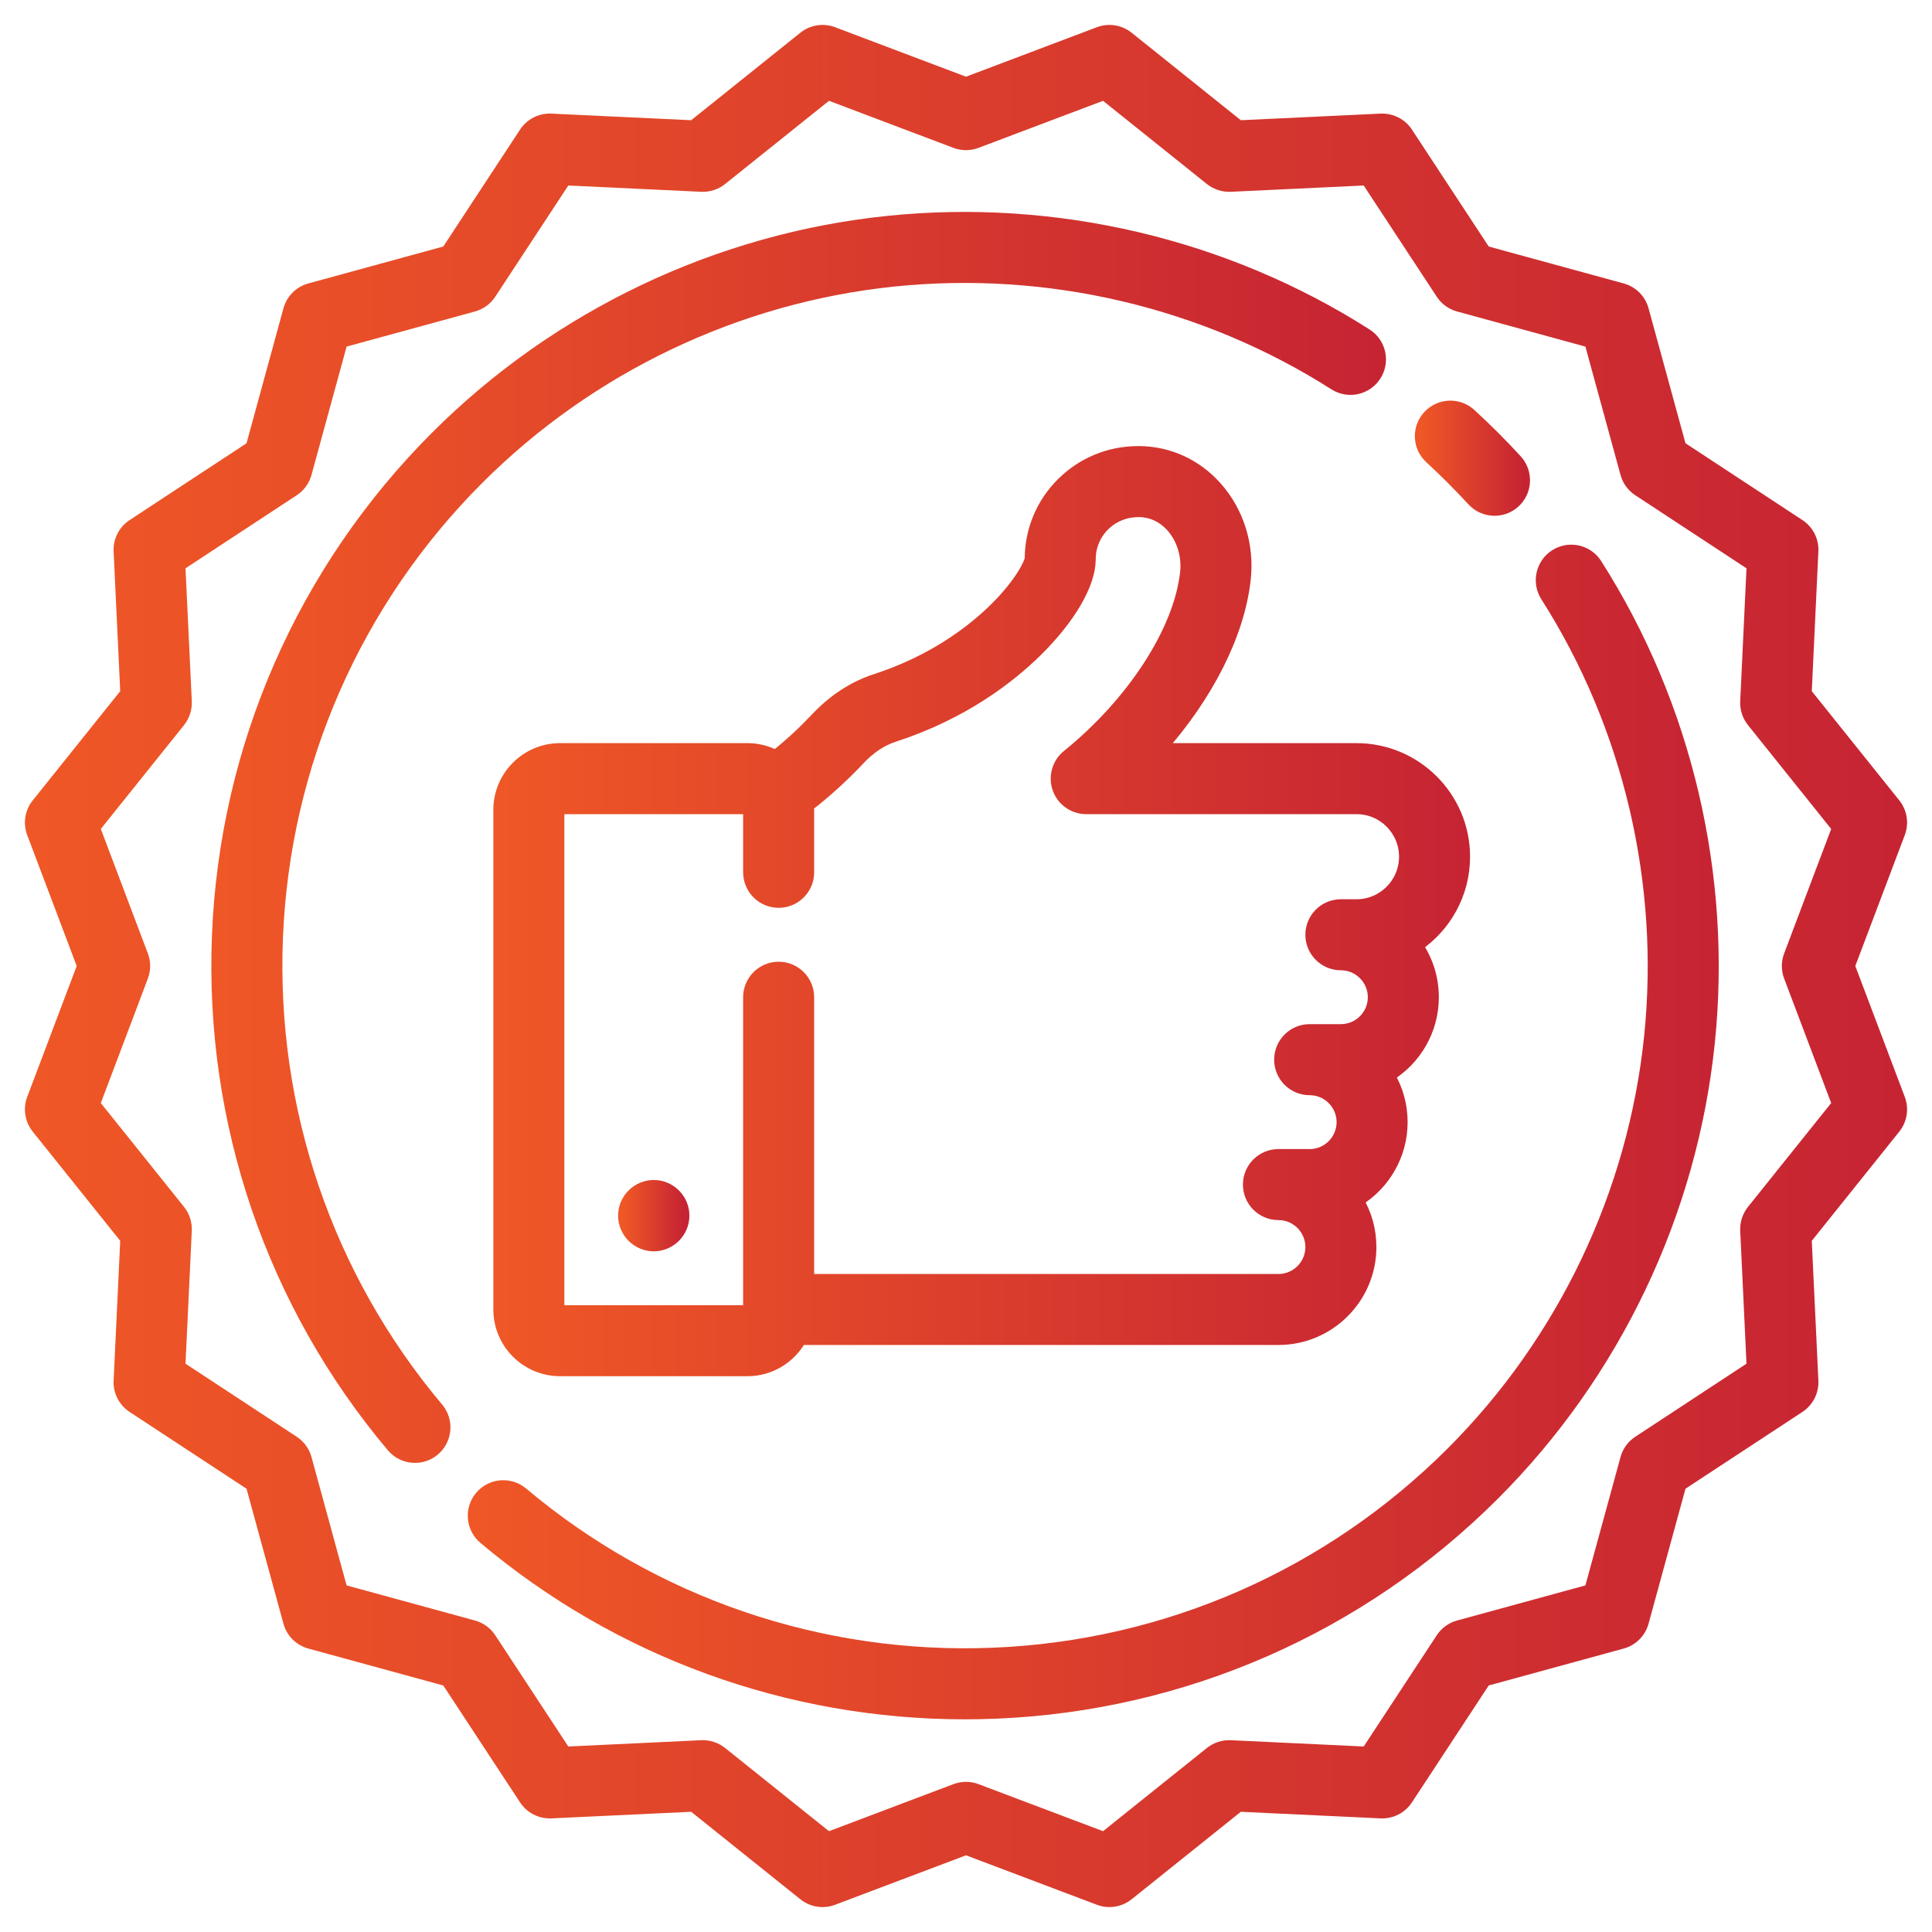 <svg width="62" height="62" viewBox="0 0 62 62" fill="none" xmlns="http://www.w3.org/2000/svg">
<path d="M46.976 27.492C46.976 25.593 45.431 24.048 43.531 24.048H37.201C38.739 22.319 39.744 20.35 39.938 18.584C40.057 17.505 39.724 16.434 39.023 15.646C38.384 14.926 37.509 14.524 36.56 14.515C36.549 14.515 36.538 14.515 36.527 14.515C35.61 14.515 34.748 14.869 34.098 15.513C33.448 16.157 33.088 17.015 33.084 17.931C33.051 18.131 32.698 18.823 31.835 19.643C31.128 20.316 29.908 21.24 28.105 21.825C27.399 22.054 26.753 22.477 26.186 23.08C25.889 23.397 25.443 23.834 24.891 24.273C24.621 24.13 24.313 24.048 23.986 24.048H17.973C16.903 24.048 16.032 24.919 16.032 25.989V42.023C16.032 43.093 16.903 43.964 17.973 43.964H23.986C24.716 43.964 25.352 43.559 25.684 42.962H41.026C42.649 42.962 43.97 41.642 43.97 40.019C43.97 39.473 43.821 38.962 43.561 38.523C44.406 38.005 44.972 37.072 44.972 36.01C44.972 35.465 44.823 34.953 44.563 34.514C45.408 33.997 45.974 33.064 45.974 32.002C45.974 31.387 45.785 30.817 45.462 30.344C46.375 29.724 46.976 28.677 46.976 27.492ZM43.531 29.058H43.03C42.511 29.058 42.091 29.479 42.091 29.997C42.091 30.516 42.511 30.937 43.03 30.937C43.617 30.937 44.095 31.415 44.095 32.002C44.095 32.589 43.617 33.066 43.03 33.066H42.028C41.509 33.066 41.089 33.487 41.089 34.006C41.089 34.525 41.509 34.946 42.028 34.946C42.615 34.946 43.093 35.423 43.093 36.01C43.093 36.597 42.615 37.075 42.028 37.075H41.026C40.507 37.075 40.087 37.496 40.087 38.014C40.087 38.533 40.507 38.954 41.026 38.954C41.613 38.954 42.091 39.432 42.091 40.019C42.091 40.606 41.613 41.084 41.026 41.084H25.927V32.002C25.927 31.483 25.507 31.063 24.988 31.063C24.469 31.063 24.048 31.483 24.048 32.002V42.023C24.048 42.057 24.02 42.086 23.986 42.086H17.973C17.939 42.086 17.911 42.057 17.911 42.023V25.989C17.911 25.954 17.939 25.927 17.973 25.927H23.986C24.02 25.927 24.048 25.954 24.048 25.989V27.993C24.048 28.512 24.469 28.933 24.988 28.933C25.507 28.933 25.927 28.512 25.927 27.993V25.989C25.927 25.944 25.924 25.899 25.92 25.854C26.625 25.309 27.188 24.758 27.556 24.366C27.903 23.996 28.283 23.742 28.686 23.612C30.897 22.894 32.385 21.738 33.244 20.895C34.32 19.838 34.963 18.736 34.963 17.947C34.963 17.53 35.125 17.14 35.421 16.847C35.719 16.551 36.115 16.395 36.543 16.394C37.069 16.399 37.418 16.669 37.618 16.894C37.961 17.28 38.13 17.835 38.07 18.379C37.865 20.245 36.372 22.553 34.267 24.257C33.958 24.507 33.84 24.925 33.972 25.301C34.105 25.676 34.46 25.927 34.858 25.927H43.531C44.395 25.927 45.097 26.629 45.097 27.492C45.097 28.356 44.395 29.058 43.531 29.058Z" fill="url(#paint0_linear)" stroke="url(#paint1_linear)" stroke-width="0.4"/>
<path d="M20.98 38.067C20.461 38.067 20.035 38.492 20.035 39.011C20.035 39.53 20.461 39.956 20.98 39.956C21.498 39.956 21.924 39.53 21.924 39.011C21.924 38.492 21.498 38.067 20.98 38.067Z" fill="url(#paint2_linear)" stroke="url(#paint3_linear)" stroke-width="0.4"/>
<path d="M59.325 31L60.939 26.729C61.057 26.419 61.001 26.069 60.794 25.81L57.939 22.247L58.154 17.686C58.17 17.355 58.009 17.039 57.732 16.857L53.916 14.35L52.711 9.947C52.624 9.626 52.373 9.376 52.053 9.289L47.649 8.084L45.143 4.268C44.961 3.991 44.645 3.831 44.313 3.846L39.753 4.061L36.19 1.206C35.931 0.999 35.581 0.943 35.27 1.061L31 2.675L26.73 1.061C26.419 0.943 26.069 0.999 25.81 1.206L22.247 4.061L17.687 3.846C17.353 3.83 17.039 3.991 16.857 4.268L14.351 8.084L9.947 9.289C9.627 9.376 9.376 9.627 9.289 9.947L8.084 14.351L4.269 16.857C3.991 17.039 3.83 17.355 3.846 17.686L4.061 22.247L1.207 25.81C0.999 26.069 0.943 26.419 1.061 26.729L2.675 31L1.061 35.27C0.943 35.581 0.999 35.931 1.206 36.19L4.061 39.753L3.846 44.313C3.83 44.645 3.991 44.961 4.268 45.143L8.084 47.649L9.289 52.053C9.376 52.373 9.627 52.624 9.947 52.711L14.351 53.916L16.857 57.731C17.039 58.009 17.355 58.169 17.686 58.154L22.247 57.939L25.81 60.794C26.069 61.001 26.419 61.057 26.729 60.939L31 59.325L35.271 60.939C35.379 60.98 35.491 61 35.603 61C35.813 61 36.021 60.929 36.19 60.794L39.753 57.939L44.313 58.154C44.646 58.169 44.961 58.009 45.143 57.731L47.649 53.916L52.053 52.711C52.373 52.624 52.624 52.373 52.711 52.053L53.916 47.649L57.732 45.143C58.009 44.96 58.17 44.645 58.154 44.313L57.939 39.753L60.794 36.19C61.001 35.931 61.057 35.581 60.939 35.27L59.325 31ZM57.442 31.332L58.992 35.434L56.251 38.855C56.108 39.034 56.035 39.258 56.045 39.487L56.252 43.867L52.588 46.274C52.396 46.399 52.257 46.59 52.197 46.811L51.04 51.04L46.811 52.197C46.59 52.257 46.4 52.396 46.274 52.587L43.867 56.252L39.487 56.045C39.258 56.035 39.034 56.108 38.855 56.251L35.434 58.992L31.332 57.442C31.225 57.402 31.113 57.382 31 57.382C30.887 57.382 30.775 57.402 30.668 57.442L26.567 58.992L23.145 56.251C22.966 56.108 22.741 56.035 22.513 56.045L18.133 56.252L15.726 52.587C15.601 52.396 15.41 52.257 15.189 52.197L10.96 51.04L9.803 46.811C9.743 46.59 9.604 46.399 9.412 46.274L5.748 43.867L5.955 39.487C5.965 39.258 5.892 39.034 5.749 38.855L3.008 35.434L4.558 31.332C4.639 31.118 4.639 30.882 4.558 30.668L3.008 26.566L5.749 23.145C5.892 22.966 5.965 22.741 5.955 22.513L5.748 18.133L9.412 15.726C9.604 15.601 9.743 15.409 9.803 15.189L10.96 10.96L15.189 9.803C15.409 9.742 15.601 9.604 15.726 9.412L18.133 5.748L22.513 5.955C22.741 5.965 22.966 5.892 23.145 5.749L26.567 3.008L30.668 4.558C30.882 4.639 31.118 4.639 31.332 4.558L35.434 3.008L38.855 5.749C39.034 5.892 39.258 5.965 39.487 5.955L43.867 5.748L46.274 9.412C46.399 9.604 46.59 9.742 46.811 9.803L51.04 10.96L52.197 15.189C52.257 15.409 52.396 15.6 52.588 15.726L56.252 18.133L56.045 22.513C56.035 22.742 56.108 22.966 56.251 23.145L58.992 26.566L57.442 30.668C57.361 30.882 57.361 31.118 57.442 31.332Z" fill="url(#paint4_linear)" stroke="url(#paint5_linear)" stroke-width="0.4"/>
<path d="M48.653 14.778C48.419 14.523 48.176 14.27 47.932 14.025C47.687 13.781 47.434 13.538 47.179 13.304C46.797 12.954 46.203 12.979 45.852 13.361C45.501 13.743 45.526 14.338 45.909 14.688C46.143 14.904 46.377 15.128 46.603 15.354C46.829 15.58 47.053 15.813 47.269 16.048C47.454 16.25 47.707 16.352 47.961 16.352C48.188 16.352 48.416 16.271 48.596 16.105C48.978 15.754 49.004 15.16 48.653 14.778Z" fill="url(#paint6_linear)" stroke="url(#paint7_linear)" stroke-width="0.4"/>
<path d="M43.843 10.741C39.313 7.854 33.858 6.572 28.485 7.128C23.032 7.693 17.892 10.142 14.008 14.025C9.735 18.299 7.247 23.976 7.002 30.011C6.759 36.01 8.746 41.835 12.598 46.411C12.783 46.632 13.049 46.746 13.317 46.746C13.53 46.746 13.745 46.674 13.921 46.526C14.318 46.191 14.369 45.599 14.035 45.202C10.487 40.984 8.656 35.617 8.88 30.087C9.105 24.525 11.398 19.293 15.337 15.354C18.916 11.775 23.654 9.517 28.678 8.997C33.632 8.484 38.659 9.666 42.833 12.325C43.271 12.604 43.852 12.476 44.13 12.038C44.409 11.6 44.281 11.02 43.843 10.741Z" fill="url(#paint8_linear)" stroke="url(#paint9_linear)" stroke-width="0.4"/>
<path d="M51.216 18.114C50.938 17.676 50.357 17.548 49.919 17.826C49.482 18.105 49.353 18.686 49.632 19.123C52.291 23.298 53.473 28.325 52.96 33.279C52.44 38.303 50.182 43.041 46.603 46.62C42.664 50.559 37.432 52.852 31.87 53.077C26.342 53.302 20.973 51.47 16.756 47.922C16.359 47.588 15.766 47.639 15.432 48.036C15.098 48.433 15.149 49.026 15.546 49.36C19.872 53 25.314 54.975 30.964 54.975C31.291 54.975 31.619 54.968 31.947 54.955C37.982 54.711 43.658 52.222 47.932 47.949C51.815 44.066 54.265 38.925 54.829 33.472C55.386 28.099 54.103 22.644 51.216 18.114Z" fill="url(#paint10_linear)" stroke="url(#paint11_linear)" stroke-width="0.4"/>
<defs>
<linearGradient id="paint0_linear" x1="16.032" y1="29.24" x2="46.976" y2="29.24" gradientUnits="userSpaceOnUse">
<stop stop-color="#EF5726"/>
<stop offset="1" stop-color="#C62433"/>
</linearGradient>
<linearGradient id="paint1_linear" x1="16.032" y1="29.24" x2="46.976" y2="29.24" gradientUnits="userSpaceOnUse">
<stop stop-color="#EF5726"/>
<stop offset="1" stop-color="#C62433"/>
</linearGradient>
<linearGradient id="paint2_linear" x1="20.035" y1="39.011" x2="21.924" y2="39.011" gradientUnits="userSpaceOnUse">
<stop stop-color="#EF5726"/>
<stop offset="1" stop-color="#C62433"/>
</linearGradient>
<linearGradient id="paint3_linear" x1="20.035" y1="39.011" x2="21.924" y2="39.011" gradientUnits="userSpaceOnUse">
<stop stop-color="#EF5726"/>
<stop offset="1" stop-color="#C62433"/>
</linearGradient>
<linearGradient id="paint4_linear" x1="1" y1="31" x2="61" y2="31" gradientUnits="userSpaceOnUse">
<stop stop-color="#EF5726"/>
<stop offset="1" stop-color="#C62433"/>
</linearGradient>
<linearGradient id="paint5_linear" x1="1" y1="31" x2="61" y2="31" gradientUnits="userSpaceOnUse">
<stop stop-color="#EF5726"/>
<stop offset="1" stop-color="#C62433"/>
</linearGradient>
<linearGradient id="paint6_linear" x1="45.605" y1="14.705" x2="48.9" y2="14.705" gradientUnits="userSpaceOnUse">
<stop stop-color="#EF5726"/>
<stop offset="1" stop-color="#C62433"/>
</linearGradient>
<linearGradient id="paint7_linear" x1="45.605" y1="14.705" x2="48.9" y2="14.705" gradientUnits="userSpaceOnUse">
<stop stop-color="#EF5726"/>
<stop offset="1" stop-color="#C62433"/>
</linearGradient>
<linearGradient id="paint8_linear" x1="6.982" y1="26.873" x2="44.278" y2="26.873" gradientUnits="userSpaceOnUse">
<stop stop-color="#EF5726"/>
<stop offset="1" stop-color="#C62433"/>
</linearGradient>
<linearGradient id="paint9_linear" x1="6.982" y1="26.873" x2="44.278" y2="26.873" gradientUnits="userSpaceOnUse">
<stop stop-color="#EF5726"/>
<stop offset="1" stop-color="#C62433"/>
</linearGradient>
<linearGradient id="paint10_linear" x1="15.211" y1="36.327" x2="54.956" y2="36.327" gradientUnits="userSpaceOnUse">
<stop stop-color="#EF5726"/>
<stop offset="1" stop-color="#C62433"/>
</linearGradient>
<linearGradient id="paint11_linear" x1="15.211" y1="36.327" x2="54.956" y2="36.327" gradientUnits="userSpaceOnUse">
<stop stop-color="#EF5726"/>
<stop offset="1" stop-color="#C62433"/>
</linearGradient>
</defs>
</svg>
